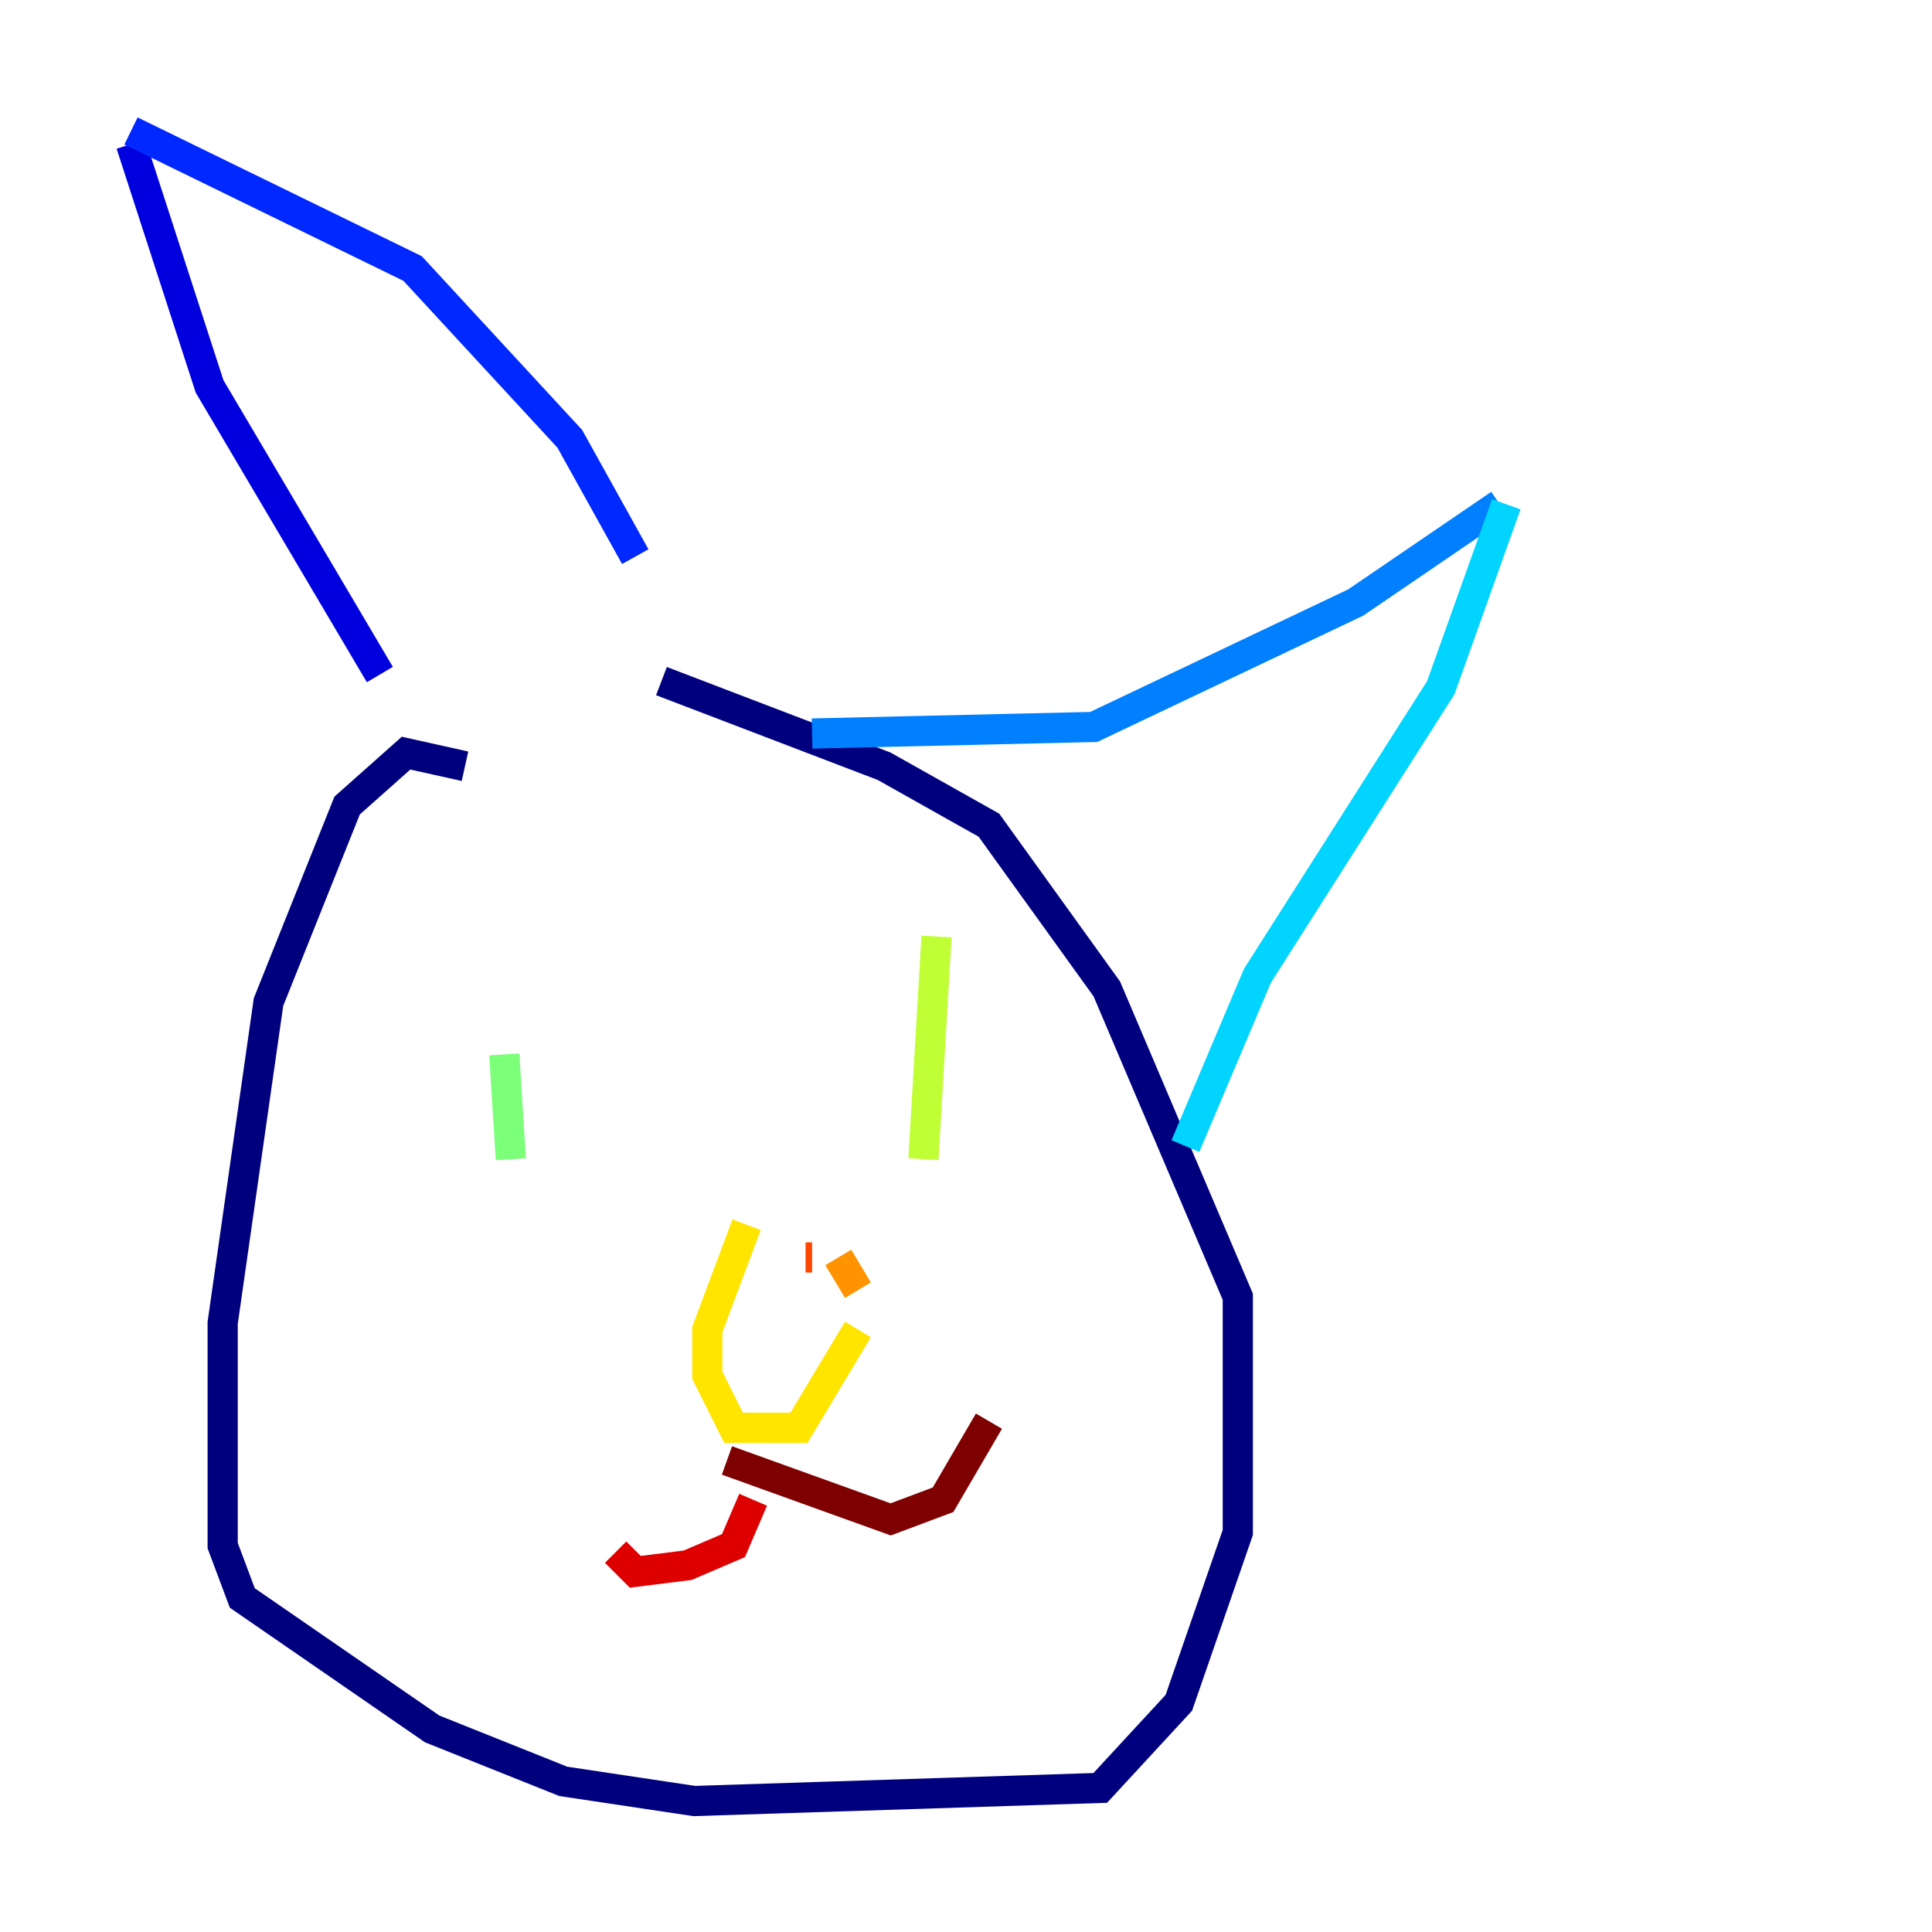 <?xml version="1.0" encoding="utf-8" ?>
<svg baseProfile="tiny" height="128" version="1.2" viewBox="0,0,128,128" width="128" xmlns="http://www.w3.org/2000/svg" xmlns:ev="http://www.w3.org/2001/xml-events" xmlns:xlink="http://www.w3.org/1999/xlink"><defs /><polyline fill="none" points="30.807,50.766 26.902,49.898 22.997,53.37 17.79,66.386 14.752,87.647 14.752,102.4 16.054,105.871 28.637,114.549 37.315,118.02 45.993,119.322 72.895,118.454 78.102,112.814 82.007,101.532 82.007,85.912 73.329,65.519 65.519,54.671 58.576,50.766 43.824,45.125" stroke="#00007f" stroke-width="2" /><polyline fill="none" points="25.166,44.691 13.885,25.6 8.678,9.546" stroke="#0000de" stroke-width="2" /><polyline fill="none" points="8.678,8.678 27.336,17.79 37.749,29.071 42.088,36.881" stroke="#0028ff" stroke-width="2" /><polyline fill="none" points="53.803,48.597 72.461,48.163 89.817,39.919 99.363,33.41" stroke="#0080ff" stroke-width="2" /><polyline fill="none" points="99.797,33.41 95.458,45.559 83.308,64.651 78.536,75.932" stroke="#00d4ff" stroke-width="2" /><polyline fill="none" points="33.41,69.858 33.41,69.858" stroke="#36ffc0" stroke-width="2" /><polyline fill="none" points="33.41,69.858 33.844,76.8" stroke="#7cff79" stroke-width="2" /><polyline fill="none" points="62.047,62.047 61.18,76.8" stroke="#c0ff36" stroke-width="2" /><polyline fill="none" points="49.464,81.139 46.861,88.081 46.861,91.119 48.597,94.59 52.936,94.59 56.841,88.081" stroke="#ffe500" stroke-width="2" /><polyline fill="none" points="56.841,85.478 55.539,83.308" stroke="#ff9400" stroke-width="2" /><polyline fill="none" points="53.803,83.308 53.37,83.308" stroke="#ff4600" stroke-width="2" /><polyline fill="none" points="49.898,99.363 48.597,102.4 45.559,103.702 42.088,104.136 40.786,102.834" stroke="#de0000" stroke-width="2" /><polyline fill="none" points="48.163,96.759 59.01,100.664 62.481,99.363 65.519,94.156" stroke="#7f0000" stroke-width="2" /></svg>